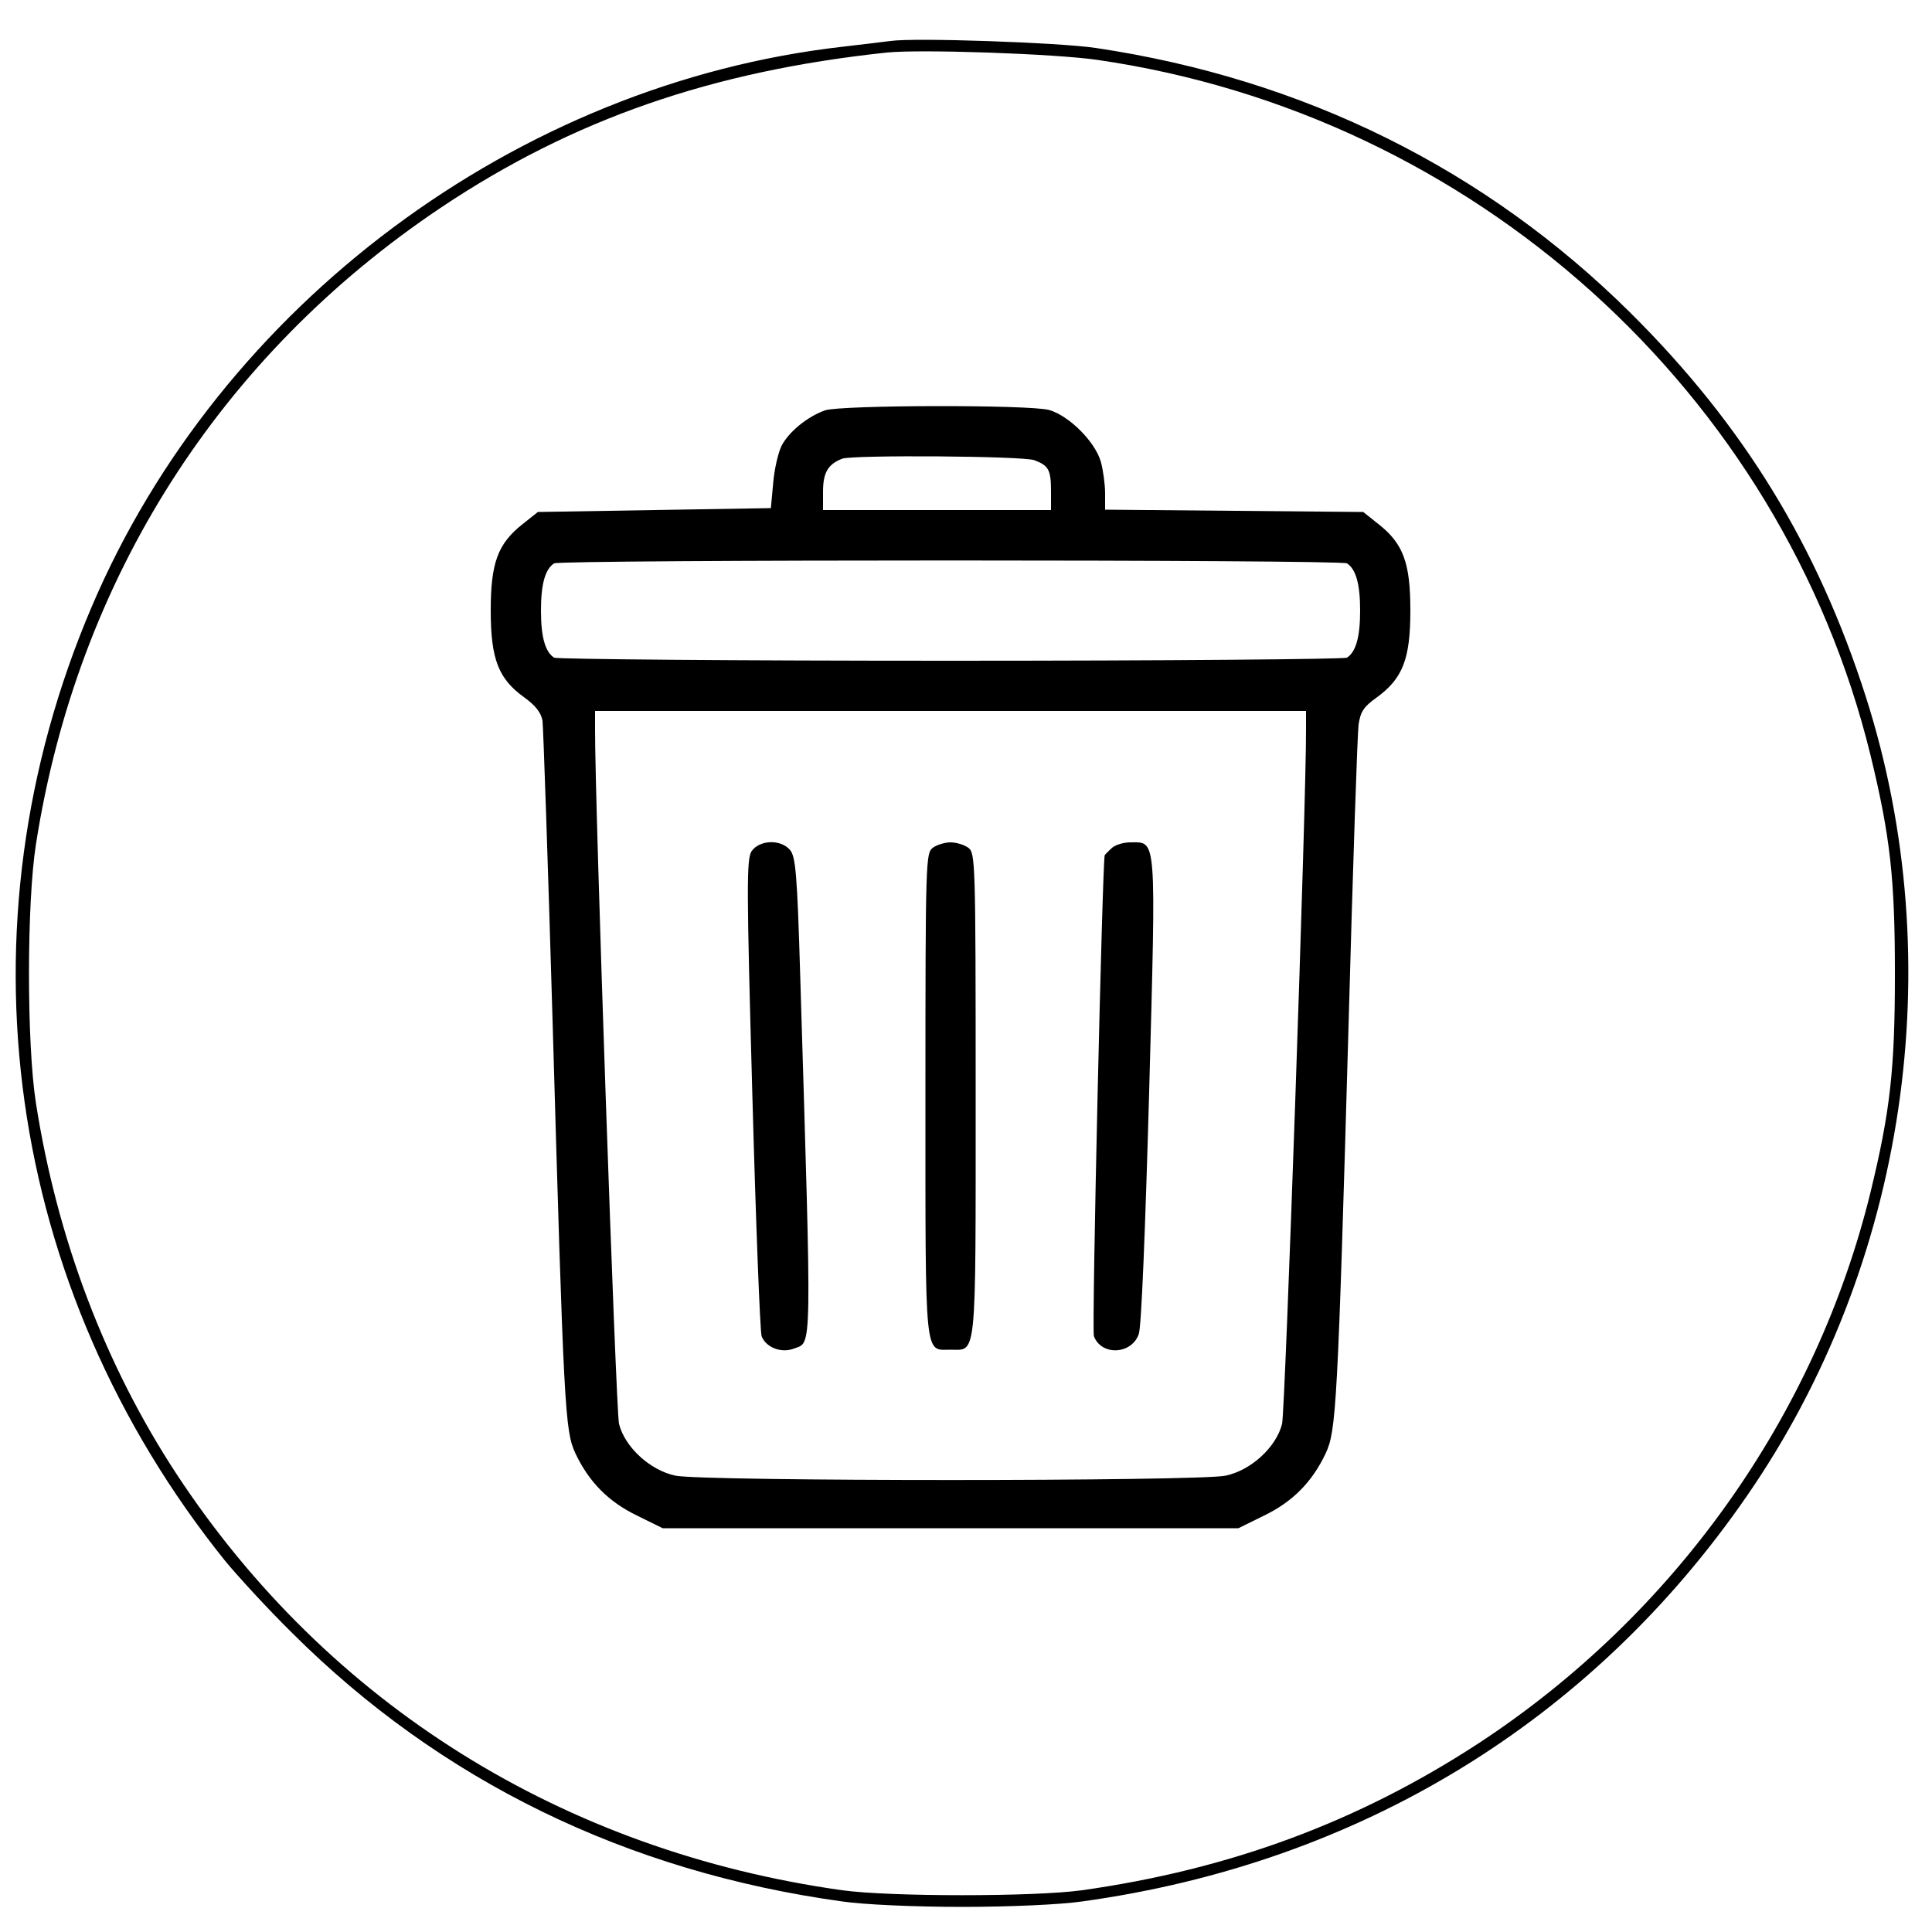 <?xml version="1.0" standalone="no"?>
<!DOCTYPE svg PUBLIC "-//W3C//DTD SVG 20010904//EN"
 "http://www.w3.org/TR/2001/REC-SVG-20010904/DTD/svg10.dtd">
<svg version="1.0" xmlns="http://www.w3.org/2000/svg"
 width="500pt" height="500pt" viewBox="0 0 500 500"
 preserveAspectRatio="xMidYMid meet">

<g transform="translate(0,500) scale(0.1,-0.1)"
fill="#000000" stroke="none">
<path d="M2305 4894 c-16 -2 -73 -9 -125 -15 -842 -96 -1610 -668 -1943 -1450
-354 -830 -224 -1760 346 -2469 34 -41 111 -125 173 -186 384 -383 866 -618
1424 -695 55 -8 186 -14 310 -14 124 0 255 6 310 14 718 99 1320 467 1722
1051 412 597 527 1377 307 2066 -125 391 -317 704 -609 994 -375 372 -846 606
-1385 686 -95 14 -467 27 -530 18z m535 -49 c973 -141 1771 -859 2001 -1800
51 -210 63 -318 63 -565 0 -247 -12 -355 -63 -565 -142 -580 -508 -1095 -1015
-1427 -311 -203 -643 -326 -1026 -380 -124 -17 -496 -17 -620 0 -721 101
-1331 481 -1723 1077 -185 282 -309 609 -364 960 -24 153 -24 517 0 670 107
686 476 1265 1050 1649 340 227 699 352 1152 400 87 9 435 -3 545 -19z"/>
<path d="M2135 3938 c-45 -16 -93 -55 -112 -91 -9 -18 -19 -61 -22 -97 l-6
-65 -302 -5 -301 -5 -39 -31 c-65 -51 -83 -101 -83 -224 0 -126 20 -177 87
-225 29 -21 43 -39 47 -60 2 -16 14 -365 26 -775 29 -1008 32 -1063 59 -1121
35 -74 85 -125 159 -161 l67 -33 745 0 745 0 67 33 c74 36 124 87 159 161 27
58 31 120 59 1106 11 407 23 758 26 780 5 33 13 46 47 70 67 49 87 99 87 225
0 123 -18 173 -83 224 l-39 31 -334 3 -334 3 0 42 c0 23 -5 60 -11 82 -15 52
-82 119 -134 134 -52 14 -538 13 -580 -1z m542 -129 c37 -14 43 -25 43 -81 l0
-48 -295 0 -295 0 0 48 c0 49 13 71 50 85 29 10 468 7 497 -4z m809 -267 c23
-15 34 -53 34 -122 0 -69 -11 -107 -34 -122 -6 -4 -468 -8 -1026 -8 -558 0
-1020 4 -1026 8 -23 15 -34 53 -34 122 0 69 11 107 34 122 14 10 2038 10 2052
0z m-106 -429 c1 -178 -54 -1766 -62 -1798 -15 -60 -80 -120 -146 -134 -74
-15 -1350 -15 -1424 0 -66 14 -131 74 -146 134 -8 32 -63 1620 -62 1798 l0 47
920 0 920 0 0 -47z"/>
<path d="M1945 2797 c-13 -21 -13 -89 2 -628 9 -332 20 -614 24 -627 11 -29
51 -45 84 -32 47 18 46 -28 16 963 -8 270 -12 311 -27 328 -25 28 -79 25 -99
-4z"/>
<path d="M2414 2806 c-18 -14 -19 -32 -19 -640 0 -694 -3 -659 65 -659 68 0
65 -35 65 659 0 608 -1 626 -19 640 -11 8 -32 14 -46 14 -14 0 -35 -6 -46 -14z"/>
<path d="M2876 2804 c-9 -8 -16 -16 -17 -17 -6 -17 -34 -1229 -28 -1245 19
-51 97 -48 116 5 7 17 17 271 27 627 18 671 20 646 -49 646 -18 0 -41 -7 -49
-16z"/>
</g>
</svg>
